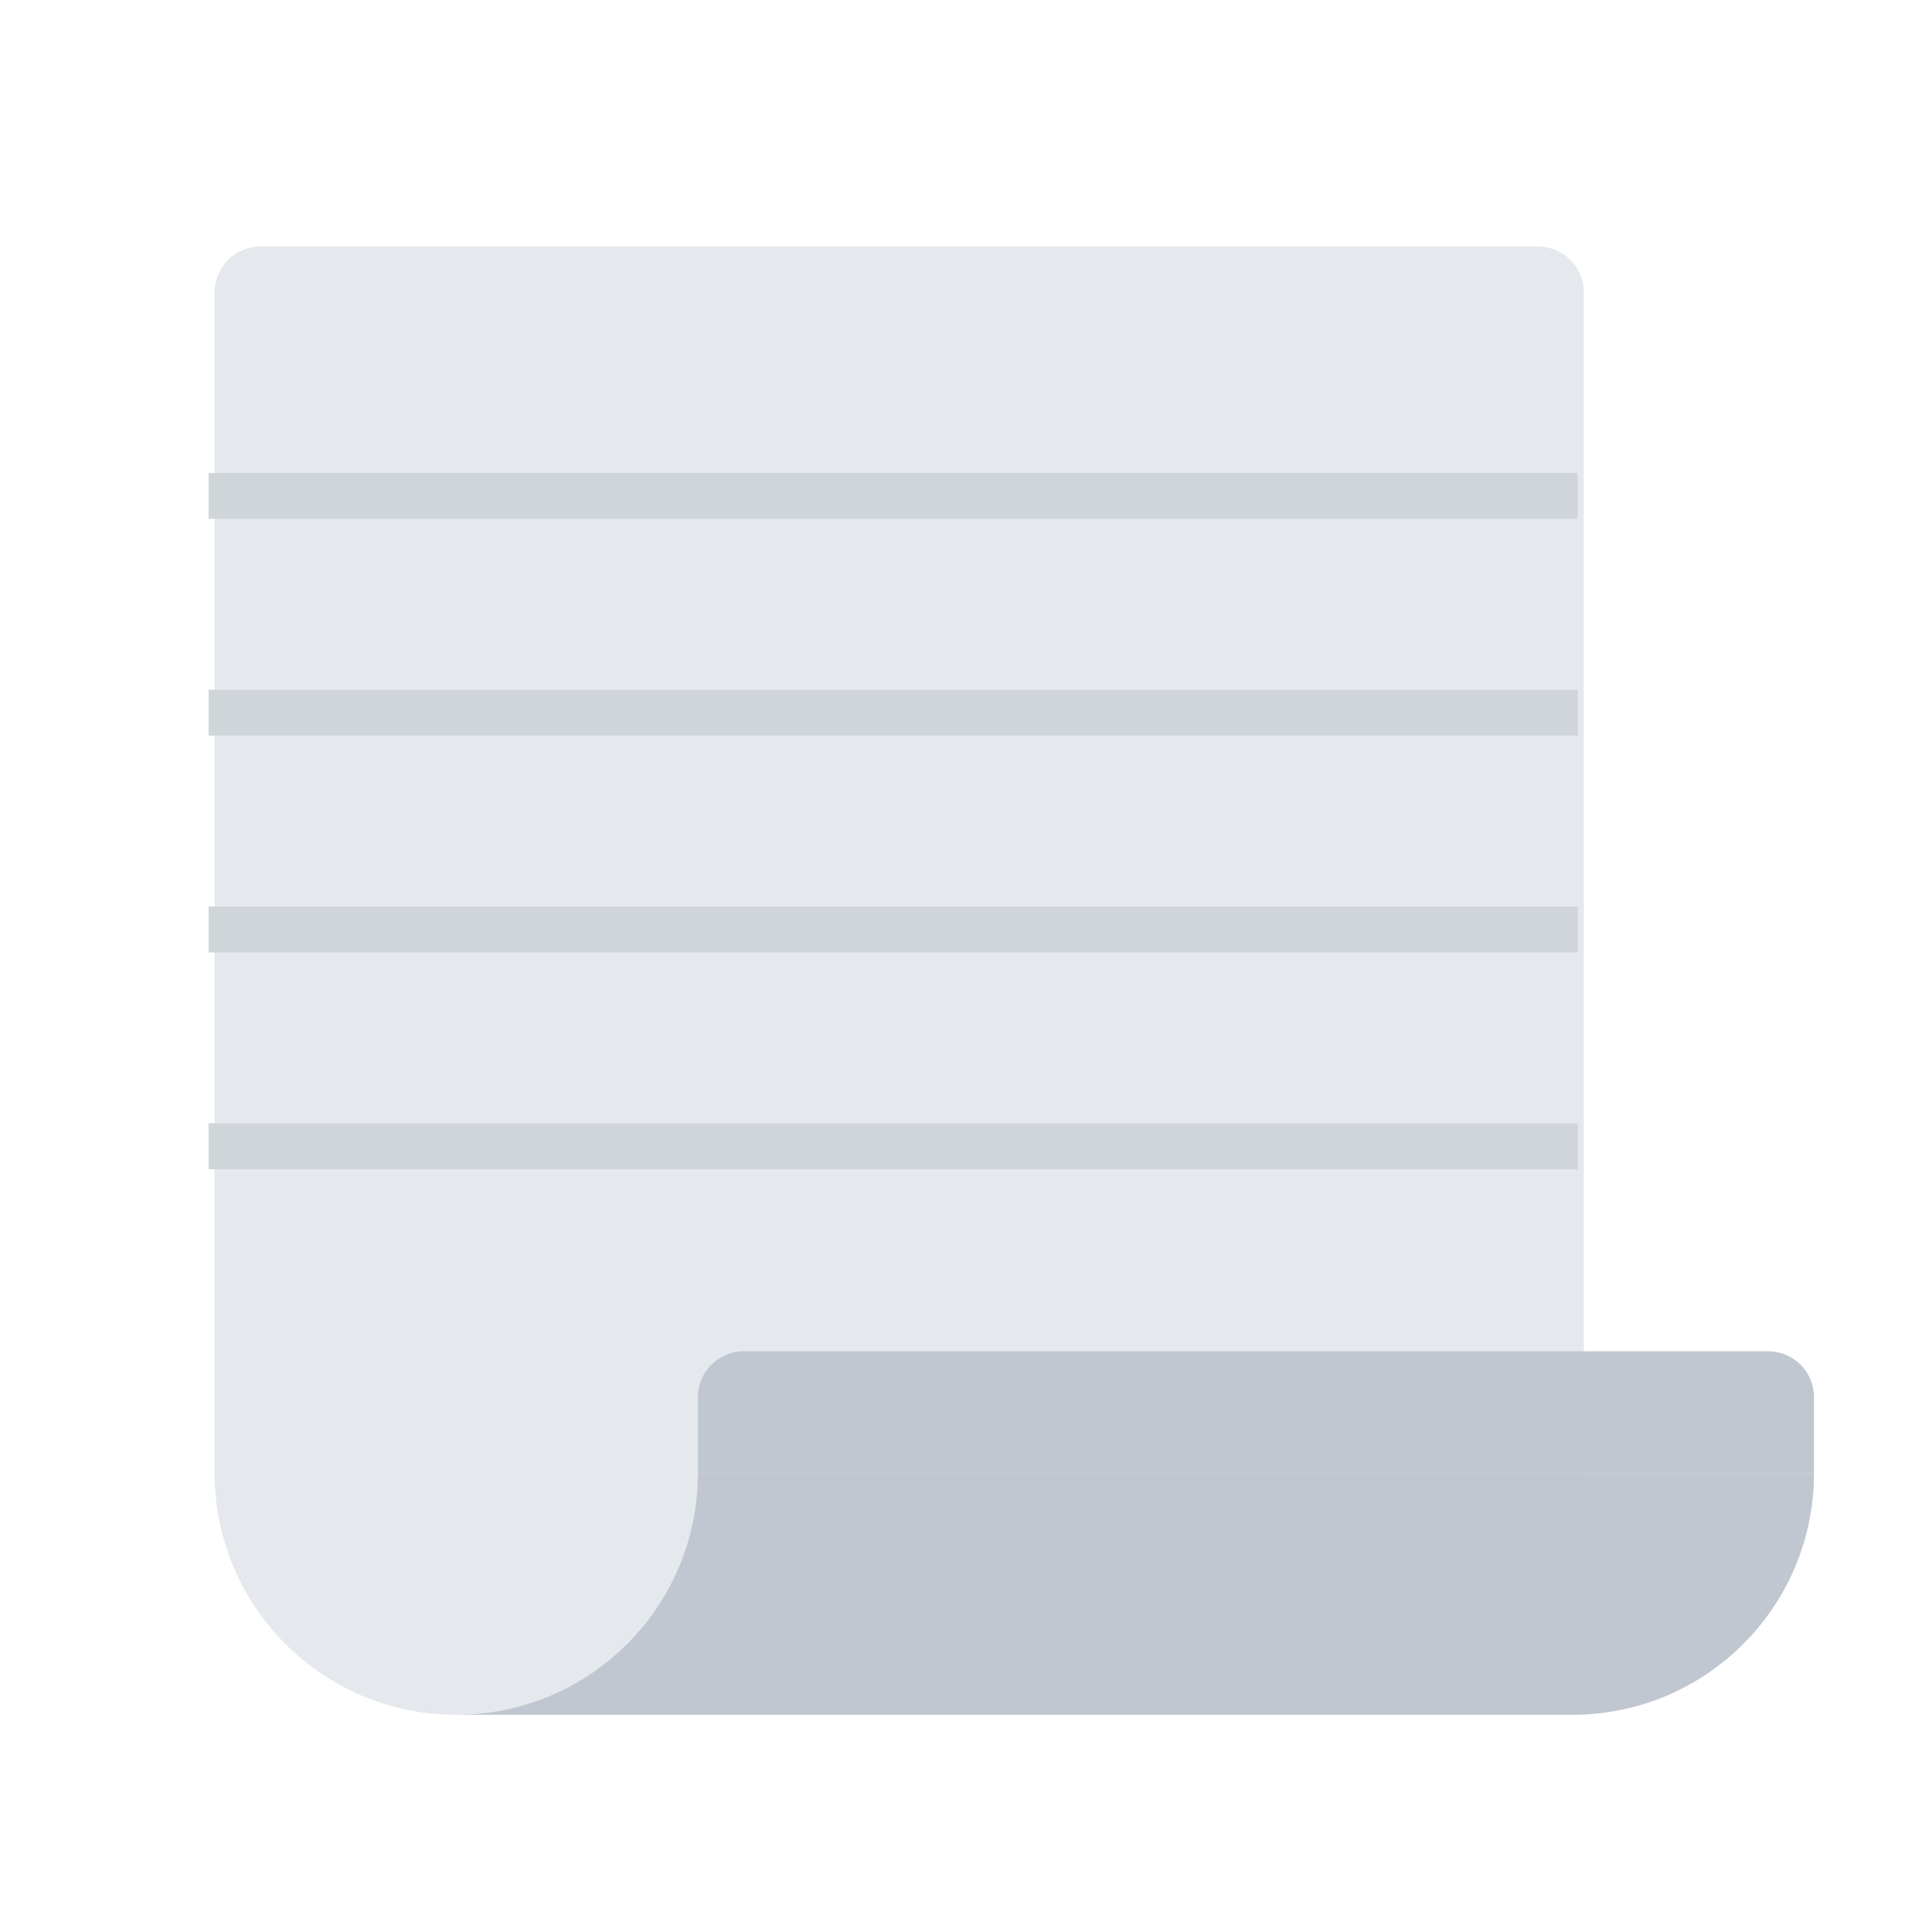 <?xml version="1.0" encoding="UTF-8"?><svg id="a" xmlns="http://www.w3.org/2000/svg" viewBox="0 0 40 40"><rect width="40" height="40" fill="none"/><g><path d="M31.842,5.103H5.393c-.525,0-.95,.425-.95,.95V30.5c0,2.763,2.24,5.003,5.003,5.003l23.346-.09V6.053c0-.525-.425-.95-.95-.95Z" fill="#e5e9ee" fill-rule="evenodd"/><path d="M9.446,35.503c2.763,0,5.003-2.24,5.003-5.003h23.108c0,2.763-2.24,5.003-5.003,5.003H9.446Z" fill="#c0c7d1" fill-rule="evenodd"/><path d="M14.449,30.5v-1.573c0-.525,.425-.95,.95-.95h21.208c.525,0,.95,.425,.95,.95v1.573H14.449Z" fill="#c0c7d1" fill-rule="evenodd"/></g><g><line x1="4.318" y1="10.267" x2="32.666" y2="10.267" fill="none" stroke="#d0d5da" stroke-linejoin="round" stroke-width=".95"/><line x1="4.318" y1="14.756" x2="32.666" y2="14.756" fill="none" stroke="#d0d5da" stroke-linejoin="round" stroke-width=".95"/><line x1="4.318" y1="19.244" x2="32.666" y2="19.244" fill="none" stroke="#d0d5da" stroke-linejoin="round" stroke-width=".95"/><line x1="4.318" y1="23.733" x2="32.666" y2="23.733" fill="none" stroke="#d0d5da" stroke-linejoin="round" stroke-width=".95"/></g></svg>